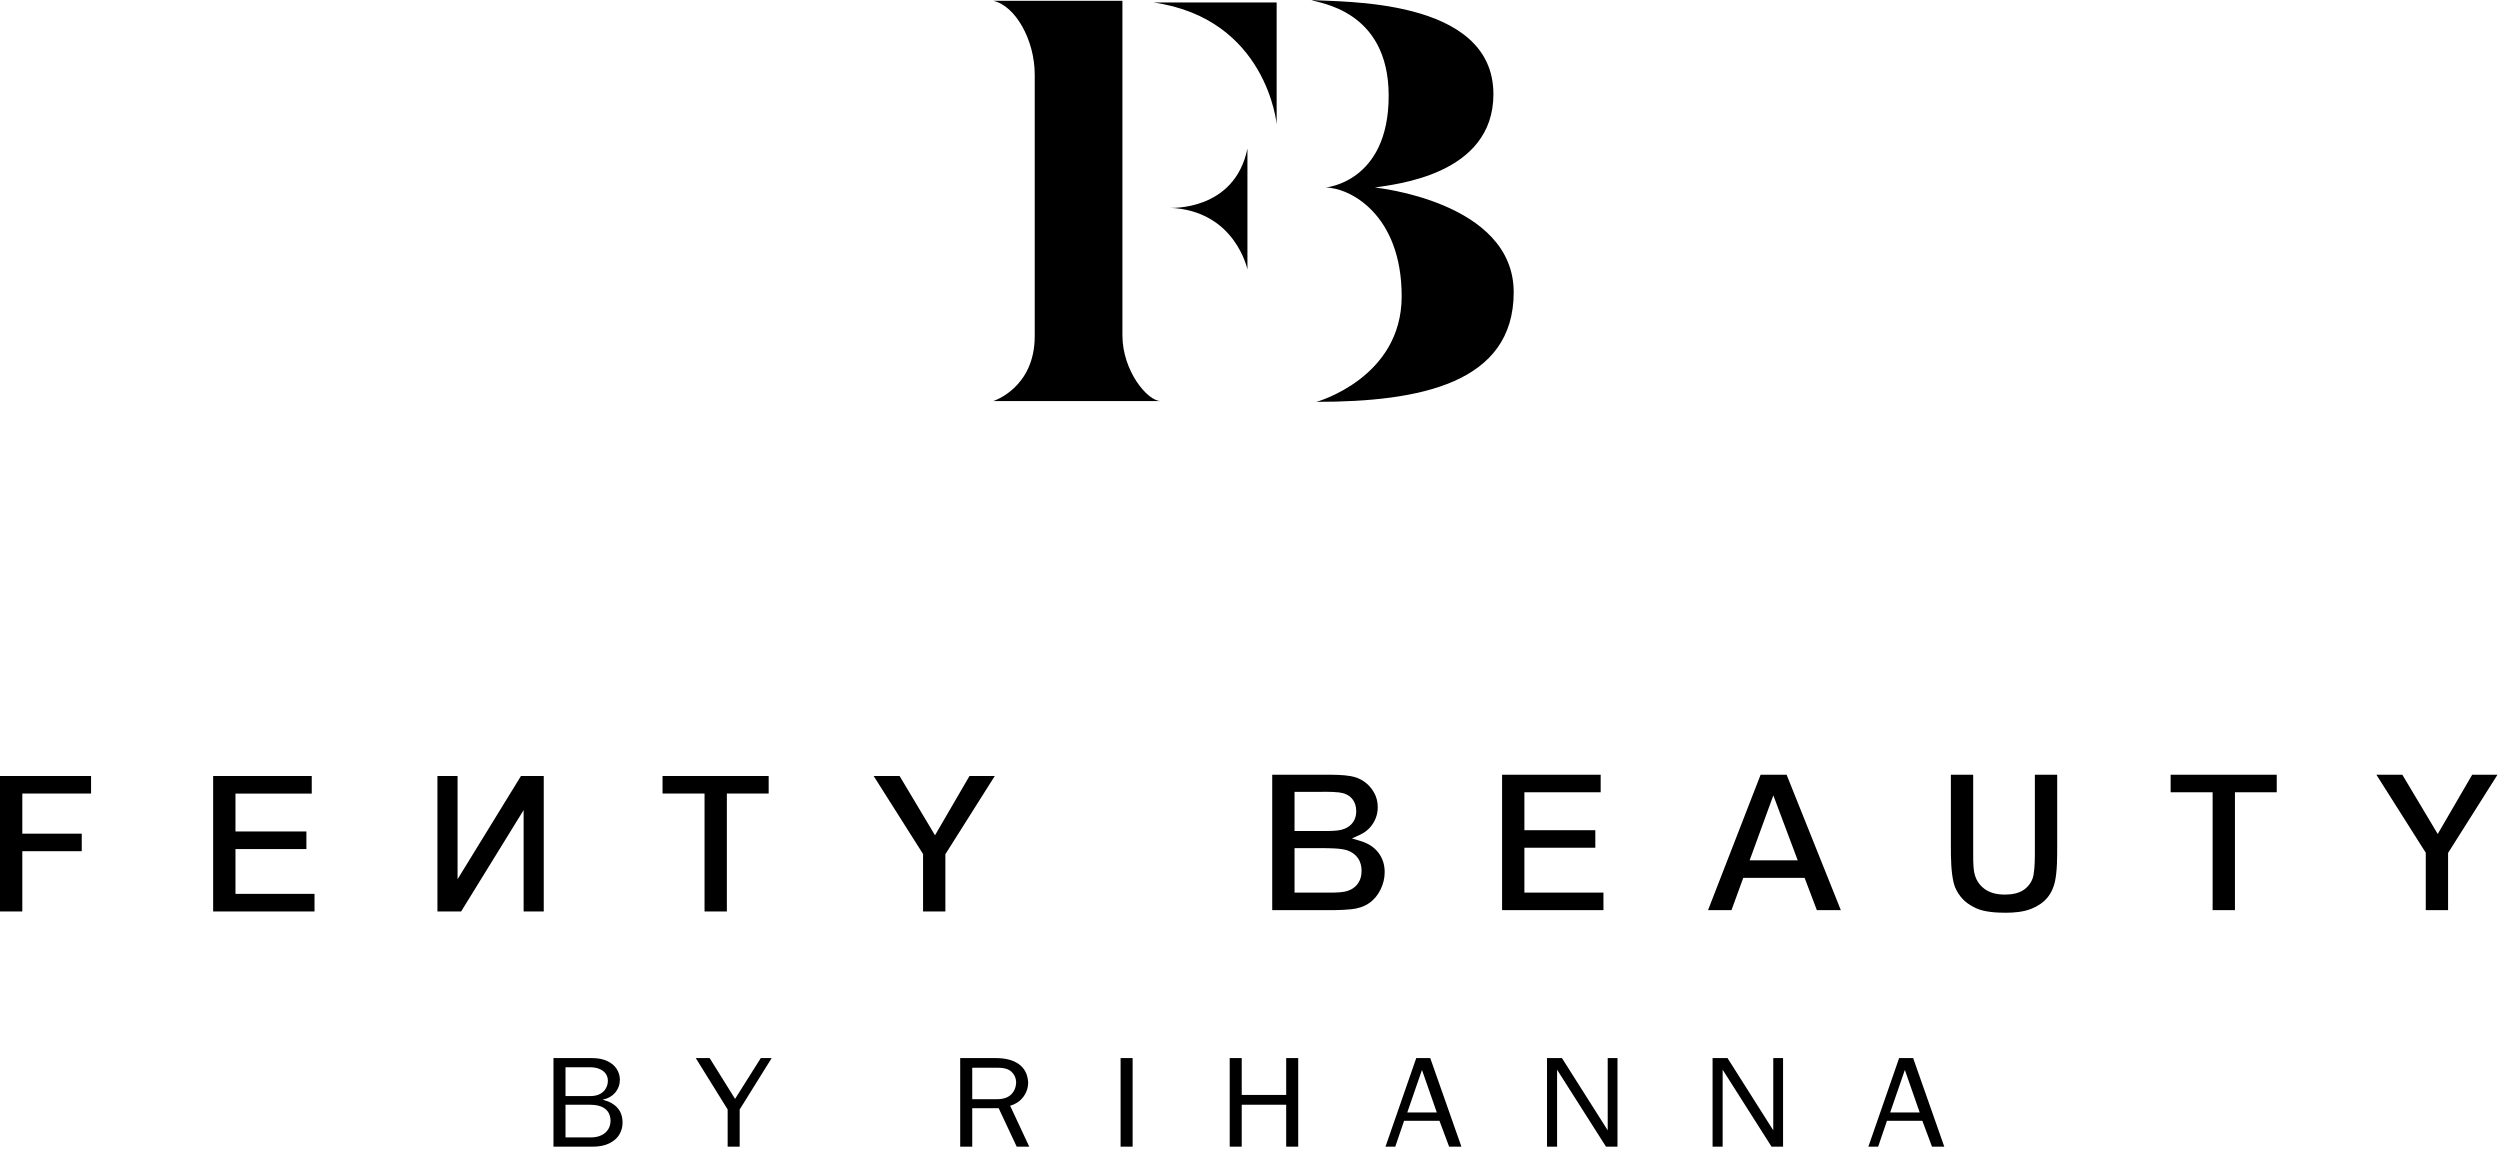 <svg style="fill-rule:evenodd;clip-rule:evenodd;stroke-linejoin:round;stroke-miterlimit:2;" xml:space="preserve" xmlns:xlink="http://www.w3.org/1999/xlink" xmlns="http://www.w3.org/2000/svg" version="1.1" viewBox="0 0 227 105" height="100%" width="100%">
    <g transform="matrix(1,0,0,1,0,-17.501)">
        <path d="M83.813,100.261L85.84,100.261L85.84,95.065L90.325,87.963L88.028,87.963L84.899,93.345L81.684,87.963L79.329,87.963L83.814,95.047L83.814,100.261L83.813,100.261ZM63.973,100.261L65.999,100.261L65.999,89.557L69.795,89.557L69.795,87.963L60.159,87.963L60.159,89.557L63.973,89.557L63.973,100.261ZM49.373,100.261L47.545,100.261L47.545,91.058L41.871,100.261L39.719,100.261L39.719,87.963L41.547,87.963L41.547,97.334L47.303,87.963L49.373,87.963L49.373,100.261ZM19.355,100.261L28.558,100.261L28.558,98.666L21.381,98.666L21.381,94.594L27.821,94.594L27.821,93L21.381,93L21.381,89.558L28.307,89.558L28.307,87.963L19.354,87.963L19.354,100.261L19.355,100.261ZM0,100.261L2.026,100.261L2.026,94.792L7.423,94.792L7.423,93.198L2.026,93.198L2.026,89.557L8.269,89.557L8.269,87.963L0,87.963L0,100.261L0,100.261ZM115.518,87.846L115.518,100.144L119.613,100.144C120.596,100.144 121.741,100.165 122.717,100.059C123.29,99.996 123.851,99.832 124.327,99.498C124.775,99.183 125.11,98.768 125.351,98.277C125.596,97.777 125.729,97.25 125.729,96.693C125.729,96.04 125.557,95.444 125.159,94.924C124.741,94.376 124.157,94.047 123.503,93.854L122.753,93.633L123.465,93.31C123.964,93.083 124.363,92.747 124.66,92.287C124.953,91.832 125.099,91.331 125.099,90.789C125.099,90.307 124.989,89.848 124.744,89.432C124.513,89.042 124.218,88.707 123.842,88.452C123.468,88.199 123.054,88.043 122.61,87.967C121.909,87.848 121.088,87.846 120.377,87.846L115.517,87.846L115.518,87.846ZM117.544,89.404L119.328,89.404C120.019,89.404 120.899,89.371 121.581,89.451C122.021,89.503 122.444,89.658 122.743,89.998C123.03,90.325 123.145,90.728 123.145,91.159C123.145,91.619 123.008,92.037 122.679,92.366C122.349,92.696 121.915,92.854 121.458,92.908C120.867,92.977 120.135,92.955 119.538,92.955L117.544,92.955L117.544,89.404L117.544,89.404ZM117.544,94.513L119.937,94.513C120.571,94.513 121.743,94.508 122.341,94.716C122.728,94.85 123.062,95.076 123.297,95.415C123.536,95.758 123.631,96.153 123.631,96.567C123.631,97.043 123.512,97.496 123.192,97.858C122.898,98.19 122.518,98.383 122.084,98.467C121.561,98.568 120.781,98.55 120.245,98.55L117.544,98.55L117.544,94.514L117.544,94.513ZM136.389,100.144L145.593,100.144L145.593,98.55L138.415,98.55L138.415,94.478L144.855,94.478L144.855,92.883L138.415,92.883L138.415,89.441L145.341,89.441L145.341,87.846L136.389,87.846L136.389,100.145L136.389,100.144ZM167.149,100.144L162.223,87.846L159.864,87.846L155.089,100.144L157.218,100.144L158.288,97.212L163.859,97.212L164.971,100.144L167.149,100.144ZM163.233,95.618L158.867,95.618L161.019,89.72L163.233,95.618ZM177.139,87.846L177.139,94.433C177.139,95.437 177.158,96.656 177.386,97.638C177.5,98.128 177.739,98.561 178.054,98.951C178.425,99.409 178.916,99.738 179.45,99.978C180.21,100.32 181.296,100.378 182.118,100.378C182.888,100.378 183.759,100.304 184.478,100.007C185.01,99.787 185.5,99.478 185.876,99.038C186.244,98.606 186.468,98.096 186.59,97.545C186.798,96.598 186.793,95.298 186.793,94.328L186.793,87.846L184.766,87.846L184.766,94.684C184.766,95.392 184.767,96.224 184.648,96.922C184.559,97.448 184.289,97.875 183.877,98.211C183.371,98.623 182.674,98.729 182.041,98.729C181.378,98.729 180.697,98.602 180.16,98.189C179.684,97.823 179.387,97.334 179.267,96.745C179.14,96.125 179.165,95.172 179.165,94.535L179.165,87.846L177.139,87.846L177.139,87.846ZM200.906,100.144L202.933,100.144L202.933,89.44L206.728,89.44L206.728,87.846L197.093,87.846L197.093,89.44L200.906,89.44L200.906,100.144ZM220.26,100.144L222.286,100.144L222.286,94.948L226.772,87.846L224.475,87.846L221.346,93.228L218.131,87.846L215.776,87.846L220.26,94.93L220.26,100.144L220.26,100.144ZM90.194,17.575L101.915,17.575L101.915,47.944C101.915,51.188 104.2,53.915 105.38,53.915L90.194,53.915C90.194,53.915 93.954,52.736 93.954,48.018L93.954,24.283C93.954,21.113 92.185,18.017 90.194,17.575L90.194,17.575ZM104.716,17.722L115.92,17.722L115.92,28.779C115.92,28.779 115.036,19.196 104.716,17.722ZM106.19,36.371C106.19,36.371 112.087,36.74 113.267,30.99L113.267,41.973C113.267,41.973 112.161,36.592 106.19,36.371L106.19,36.371ZM119.09,17.501C121.596,17.722 135.602,17.206 135.602,26.052C135.602,33.423 126.608,34.234 124.839,34.529C124.839,34.529 137.444,35.782 137.444,44.038C137.444,52.293 128.967,53.989 119.532,53.989C119.532,53.989 127.272,51.851 127.272,44.406C127.272,36.961 122.555,34.529 120.343,34.529C120.343,34.529 126.092,34.086 126.092,26.199C126.092,18.312 119.606,17.796 119.09,17.501L119.09,17.501ZM51.348,117.025L53.608,117.025C53.955,117.025 54.247,116.96 54.486,116.83C54.726,116.7 54.904,116.526 55.02,116.311C55.136,116.097 55.195,115.871 55.195,115.633C55.195,115.399 55.134,115.191 55.009,115.008C54.886,114.822 54.698,114.676 54.446,114.569C54.197,114.46 53.889,114.406 53.53,114.406L51.348,114.406L51.348,117.025ZM51.348,117.808L51.348,120.778L53.657,120.778C54.011,120.778 54.322,120.716 54.592,120.589C54.861,120.465 55.07,120.285 55.217,120.055C55.363,119.825 55.437,119.557 55.437,119.249C55.405,118.288 54.762,117.808 53.504,117.808L51.348,117.808L51.348,117.808ZM50.256,113.575L53.748,113.575C54.307,113.575 54.774,113.667 55.153,113.85C55.53,114.032 55.811,114.269 55.995,114.562C56.179,114.854 56.277,115.168 56.287,115.505C56.287,115.961 56.15,116.357 55.873,116.692C55.595,117.027 55.212,117.247 54.724,117.352C55.927,117.664 56.529,118.362 56.529,119.445C56.529,119.829 56.431,120.186 56.236,120.517C56.04,120.846 55.737,121.114 55.325,121.316C54.912,121.519 54.402,121.62 53.797,121.62L50.256,121.62L50.256,113.575ZM63.176,113.575L64.436,113.575L66.744,117.28L69.08,113.575L70.068,113.575L67.163,118.241L67.163,121.62L66.071,121.62L66.071,118.241L63.176,113.575ZM88.279,114.452L88.279,117.306L90.539,117.306C91.114,117.306 91.544,117.157 91.833,116.859C92.122,116.561 92.265,116.185 92.265,115.727C92.244,115.36 92.102,115.056 91.84,114.814C91.575,114.573 91.18,114.452 90.653,114.452L88.279,114.452ZM87.186,113.575L90.409,113.575C91.315,113.575 92.022,113.763 92.53,114.139C93.038,114.513 93.315,115.059 93.357,115.774C93.357,116.265 93.211,116.707 92.917,117.099C92.623,117.49 92.223,117.757 91.72,117.9L93.457,121.62L92.318,121.62L90.678,118.124L88.279,118.124L88.279,121.62L87.186,121.62L87.186,113.575ZM102.842,121.62L101.75,121.62L101.75,113.575L102.842,113.575L102.842,121.62ZM112.749,116.919L116.786,116.919L116.786,113.575L117.878,113.575L117.878,121.62L116.786,121.62L116.786,117.808L112.749,117.808L112.749,121.62L111.657,121.62L111.657,113.575L112.749,113.575L112.749,116.919ZM125.801,121.62L128.595,113.575L129.867,113.575L132.696,121.62L131.581,121.62L130.703,119.27L127.49,119.27L126.69,121.62L125.801,121.62ZM129.115,114.651L127.782,118.51L130.461,118.51L129.115,114.651ZM140.469,113.575L141.825,113.575L145.98,120.135L145.98,113.575L146.868,113.575L146.868,121.62L145.825,121.62L141.383,114.63L141.383,121.62L140.469,121.62L140.469,113.575L140.469,113.575ZM155.502,113.575L156.859,113.575L161.013,120.135L161.013,113.575L161.902,113.575L161.902,121.62L160.858,121.62L156.417,114.63L156.417,121.62L155.502,121.62L155.502,113.575ZM169.647,121.62L172.441,113.575L173.713,113.575L176.542,121.62L175.427,121.62L174.549,119.27L171.336,119.27L170.536,121.62L169.647,121.62ZM172.961,114.651L171.628,118.51L174.307,118.51L172.961,114.651Z"></path>
    </g>
</svg>
